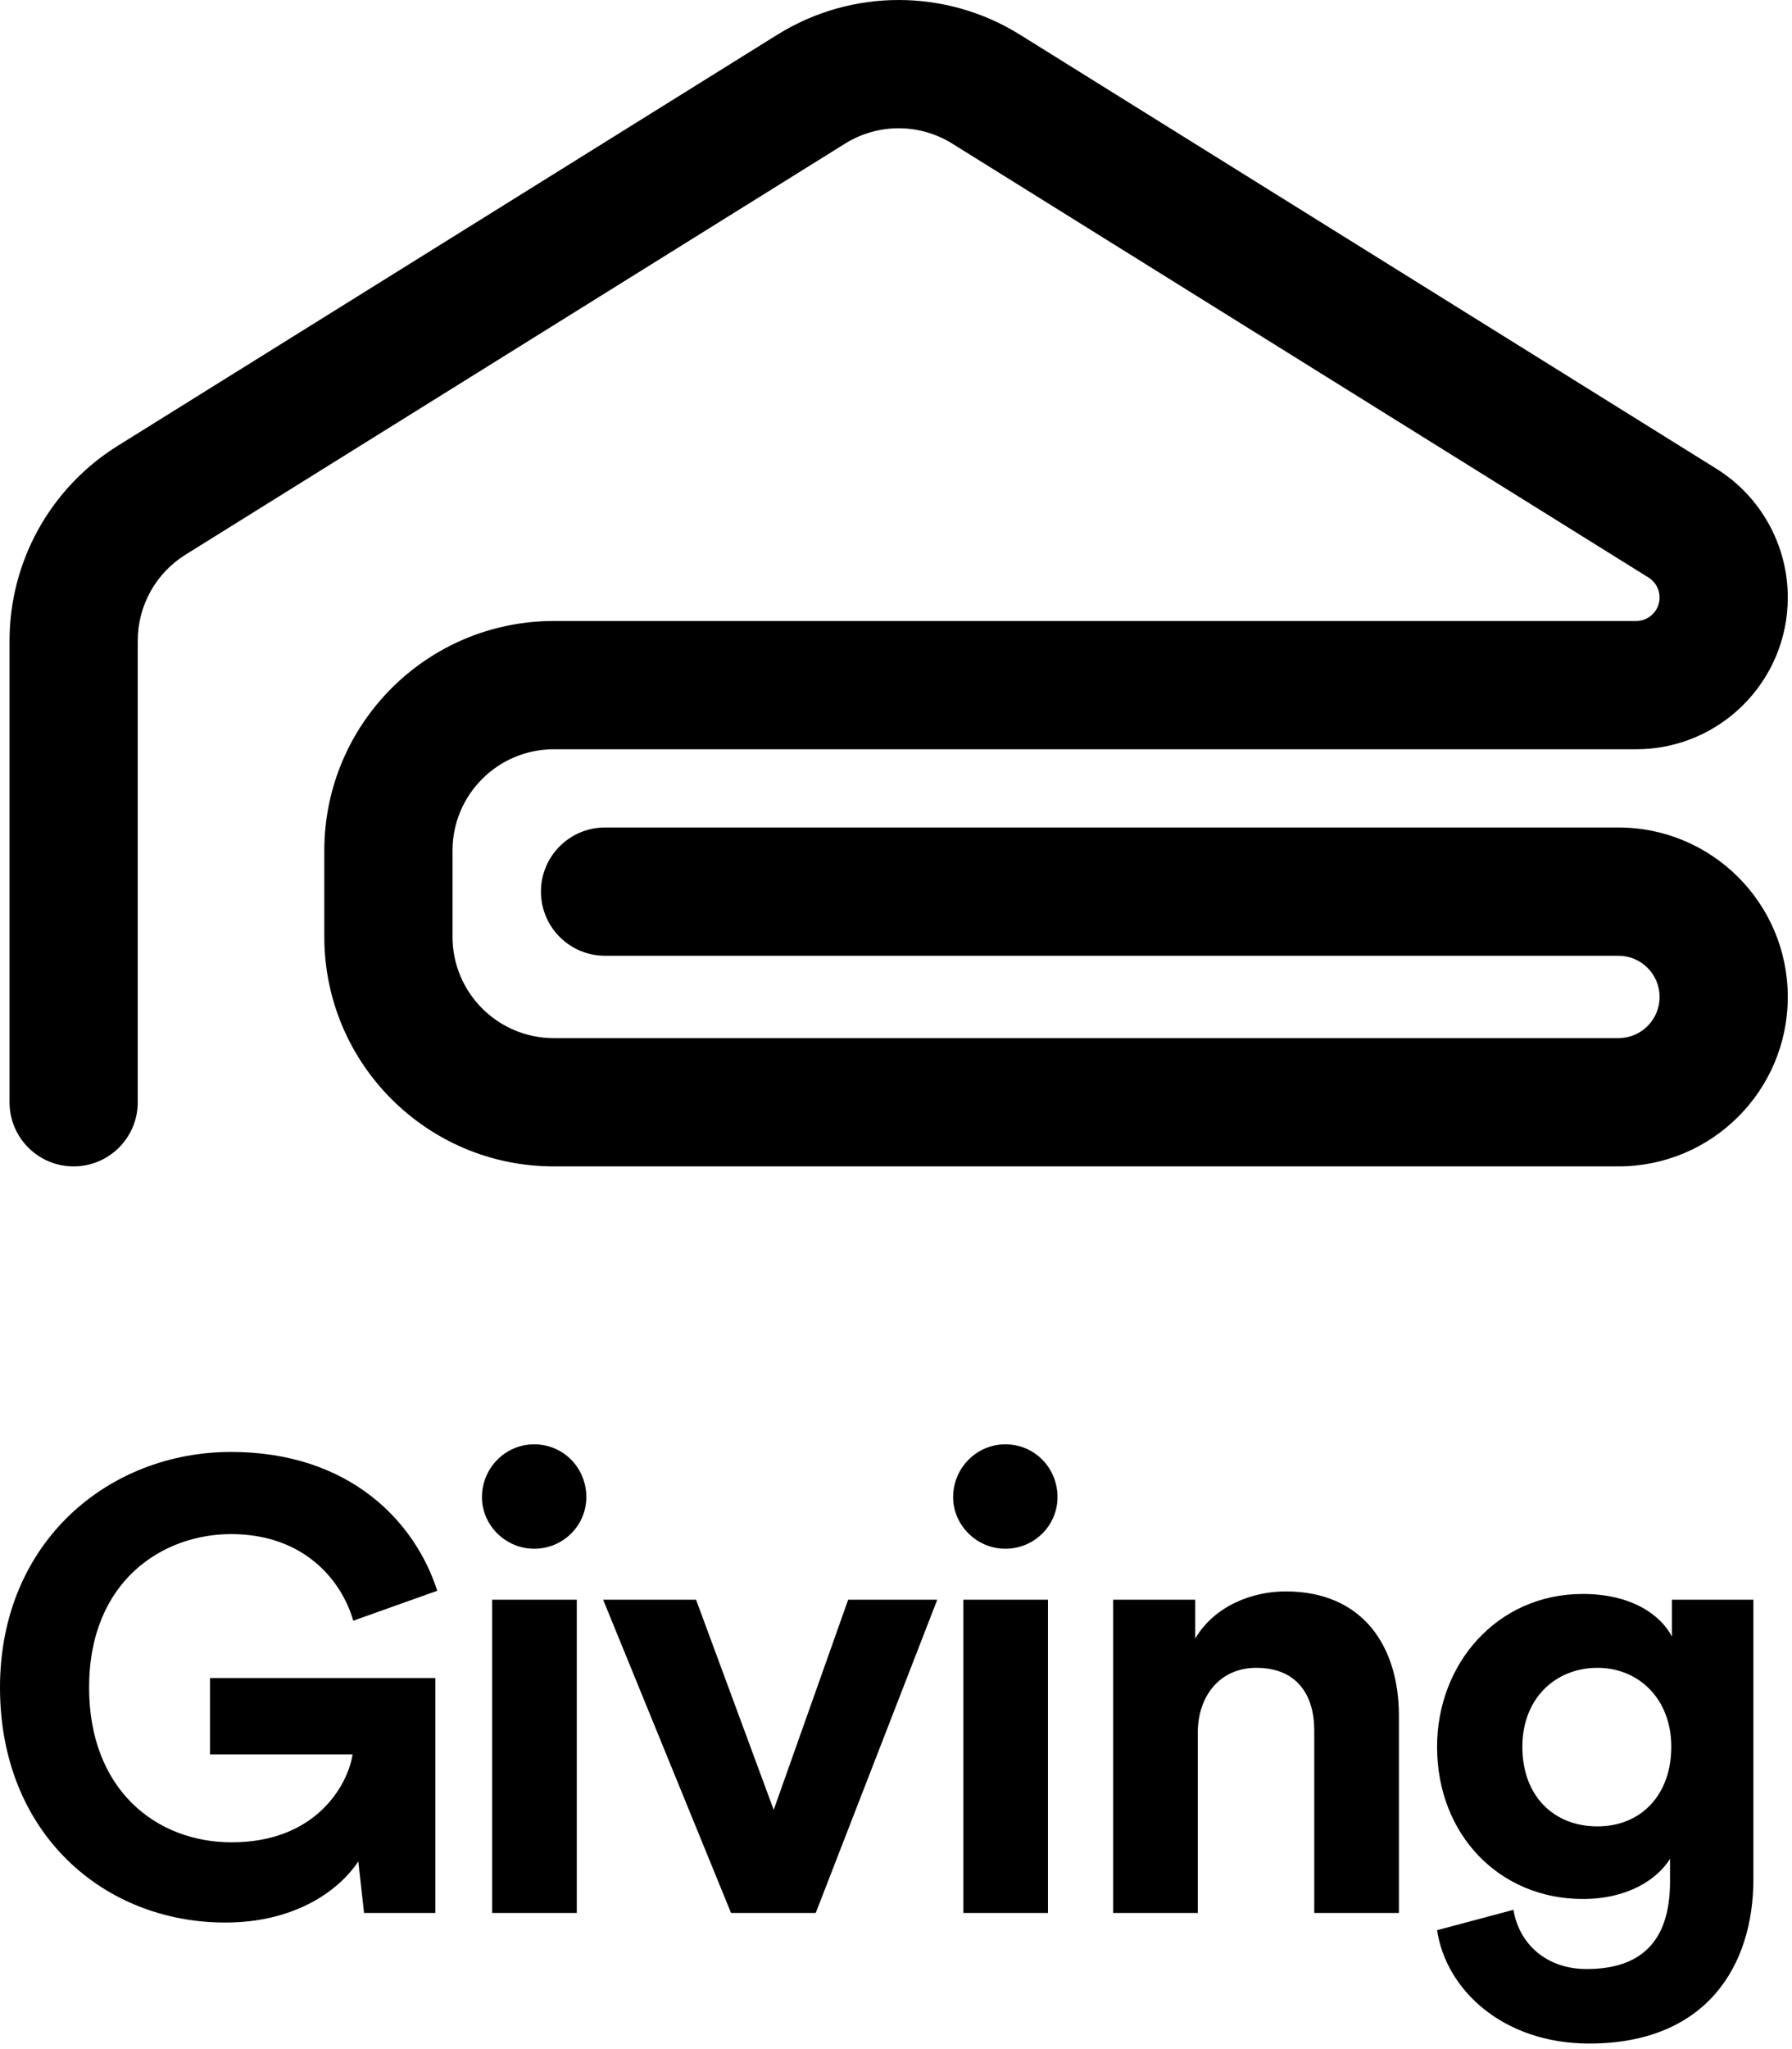 <svg width="273" height="312" viewBox="0 0 273 312" fill="none" xmlns="http://www.w3.org/2000/svg">
<path fill-rule="evenodd" clip-rule="evenodd" d="M145.067 21.864C140.072 18.753 133.741 18.753 128.745 21.864L28.258 84.458C23.734 87.276 20.984 92.229 20.984 97.56V167.833C20.984 173.226 16.611 177.598 11.218 177.598C5.825 177.598 1.453 173.226 1.453 167.833V97.56C1.453 85.485 7.683 74.265 17.932 67.881L118.419 5.287C129.736 -1.762 144.077 -1.762 155.393 5.287L261.469 71.362C268.242 75.581 272.359 82.996 272.359 90.976C272.359 103.739 262.013 114.085 249.251 114.085H84.372C75.847 114.085 68.937 120.995 68.937 129.52V142.632C68.937 151.157 75.847 158.068 84.372 158.068H246.559C250.022 158.068 252.829 155.26 252.829 151.797C252.829 148.334 250.022 145.527 246.559 145.527H92.175C86.782 145.527 82.41 141.155 82.41 135.762C82.41 130.368 86.782 125.996 92.175 125.996H246.559C260.808 125.996 272.359 137.548 272.359 151.797C272.359 166.047 260.808 177.598 246.559 177.598H84.372C65.061 177.598 49.406 161.943 49.406 142.632V129.52C49.406 110.209 65.061 94.554 84.372 94.554H249.251C251.227 94.554 252.829 92.952 252.829 90.976C252.829 89.74 252.192 88.592 251.143 87.939L145.067 21.864Z" fill="black"/>
<path d="M66.321 291.276H55.461L54.589 283.422C51.486 288.076 44.699 292.731 34.324 292.731C15.805 292.731 0 279.156 0 256.952C0 234.748 16.58 221.077 35.197 221.077C53.231 221.077 63.218 231.646 66.612 242.214L53.813 246.771C52.068 240.663 46.347 233.585 35.197 233.585C24.822 233.585 13.574 240.663 13.574 256.952C13.574 272.466 23.755 280.514 35.293 280.514C47.995 280.514 52.94 271.981 53.716 267.133H31.997V255.498H66.321V291.276Z" fill="black"/>
<path d="M87.87 291.276H74.974V243.572H87.87V291.276ZM73.423 227.961C73.423 223.501 77.01 219.914 81.374 219.914C85.834 219.914 89.324 223.501 89.324 227.961C89.324 232.227 85.834 235.815 81.374 235.815C77.01 235.815 73.423 232.227 73.423 227.961Z" fill="black"/>
<path d="M142.787 243.572L124.268 291.276H111.372L91.883 243.572H106.039L117.869 275.569L129.213 243.572H142.787Z" fill="black"/>
<path d="M159.651 291.276H146.755V243.572H159.651V291.276ZM145.204 227.961C145.204 223.501 148.791 219.914 153.154 219.914C157.615 219.914 161.105 223.501 161.105 227.961C161.105 232.227 157.615 235.815 153.154 235.815C148.791 235.815 145.204 232.227 145.204 227.961Z" fill="black"/>
<path d="M182.474 263.836V291.276H169.578V243.572H182.086V249.486C184.995 244.541 190.716 242.311 195.855 242.311C207.684 242.311 213.114 250.747 213.114 261.219V291.276H200.218V263.449C200.218 258.116 197.6 253.947 191.394 253.947C185.771 253.947 182.474 258.31 182.474 263.836Z" fill="black"/>
<path d="M218.93 293.894L230.565 290.791C231.437 296.027 235.607 299.809 241.715 299.809C249.86 299.809 254.417 295.736 254.417 286.525V283.035C252.478 286.137 248.018 289.143 241.133 289.143C228.432 289.143 218.93 279.35 218.93 265.97C218.93 253.365 228.044 242.699 241.133 242.699C248.696 242.699 253.06 245.996 254.708 249.195V243.572H267.119V286.137C267.119 299.227 260.041 311.153 242.103 311.153C229.013 311.153 220.287 303.008 218.93 293.894ZM243.364 278.09C249.957 278.09 254.611 273.339 254.611 265.97C254.611 258.601 249.569 253.947 243.364 253.947C236.964 253.947 231.922 258.601 231.922 265.97C231.922 273.435 236.673 278.09 243.364 278.09Z" fill="black"/>
</svg>
